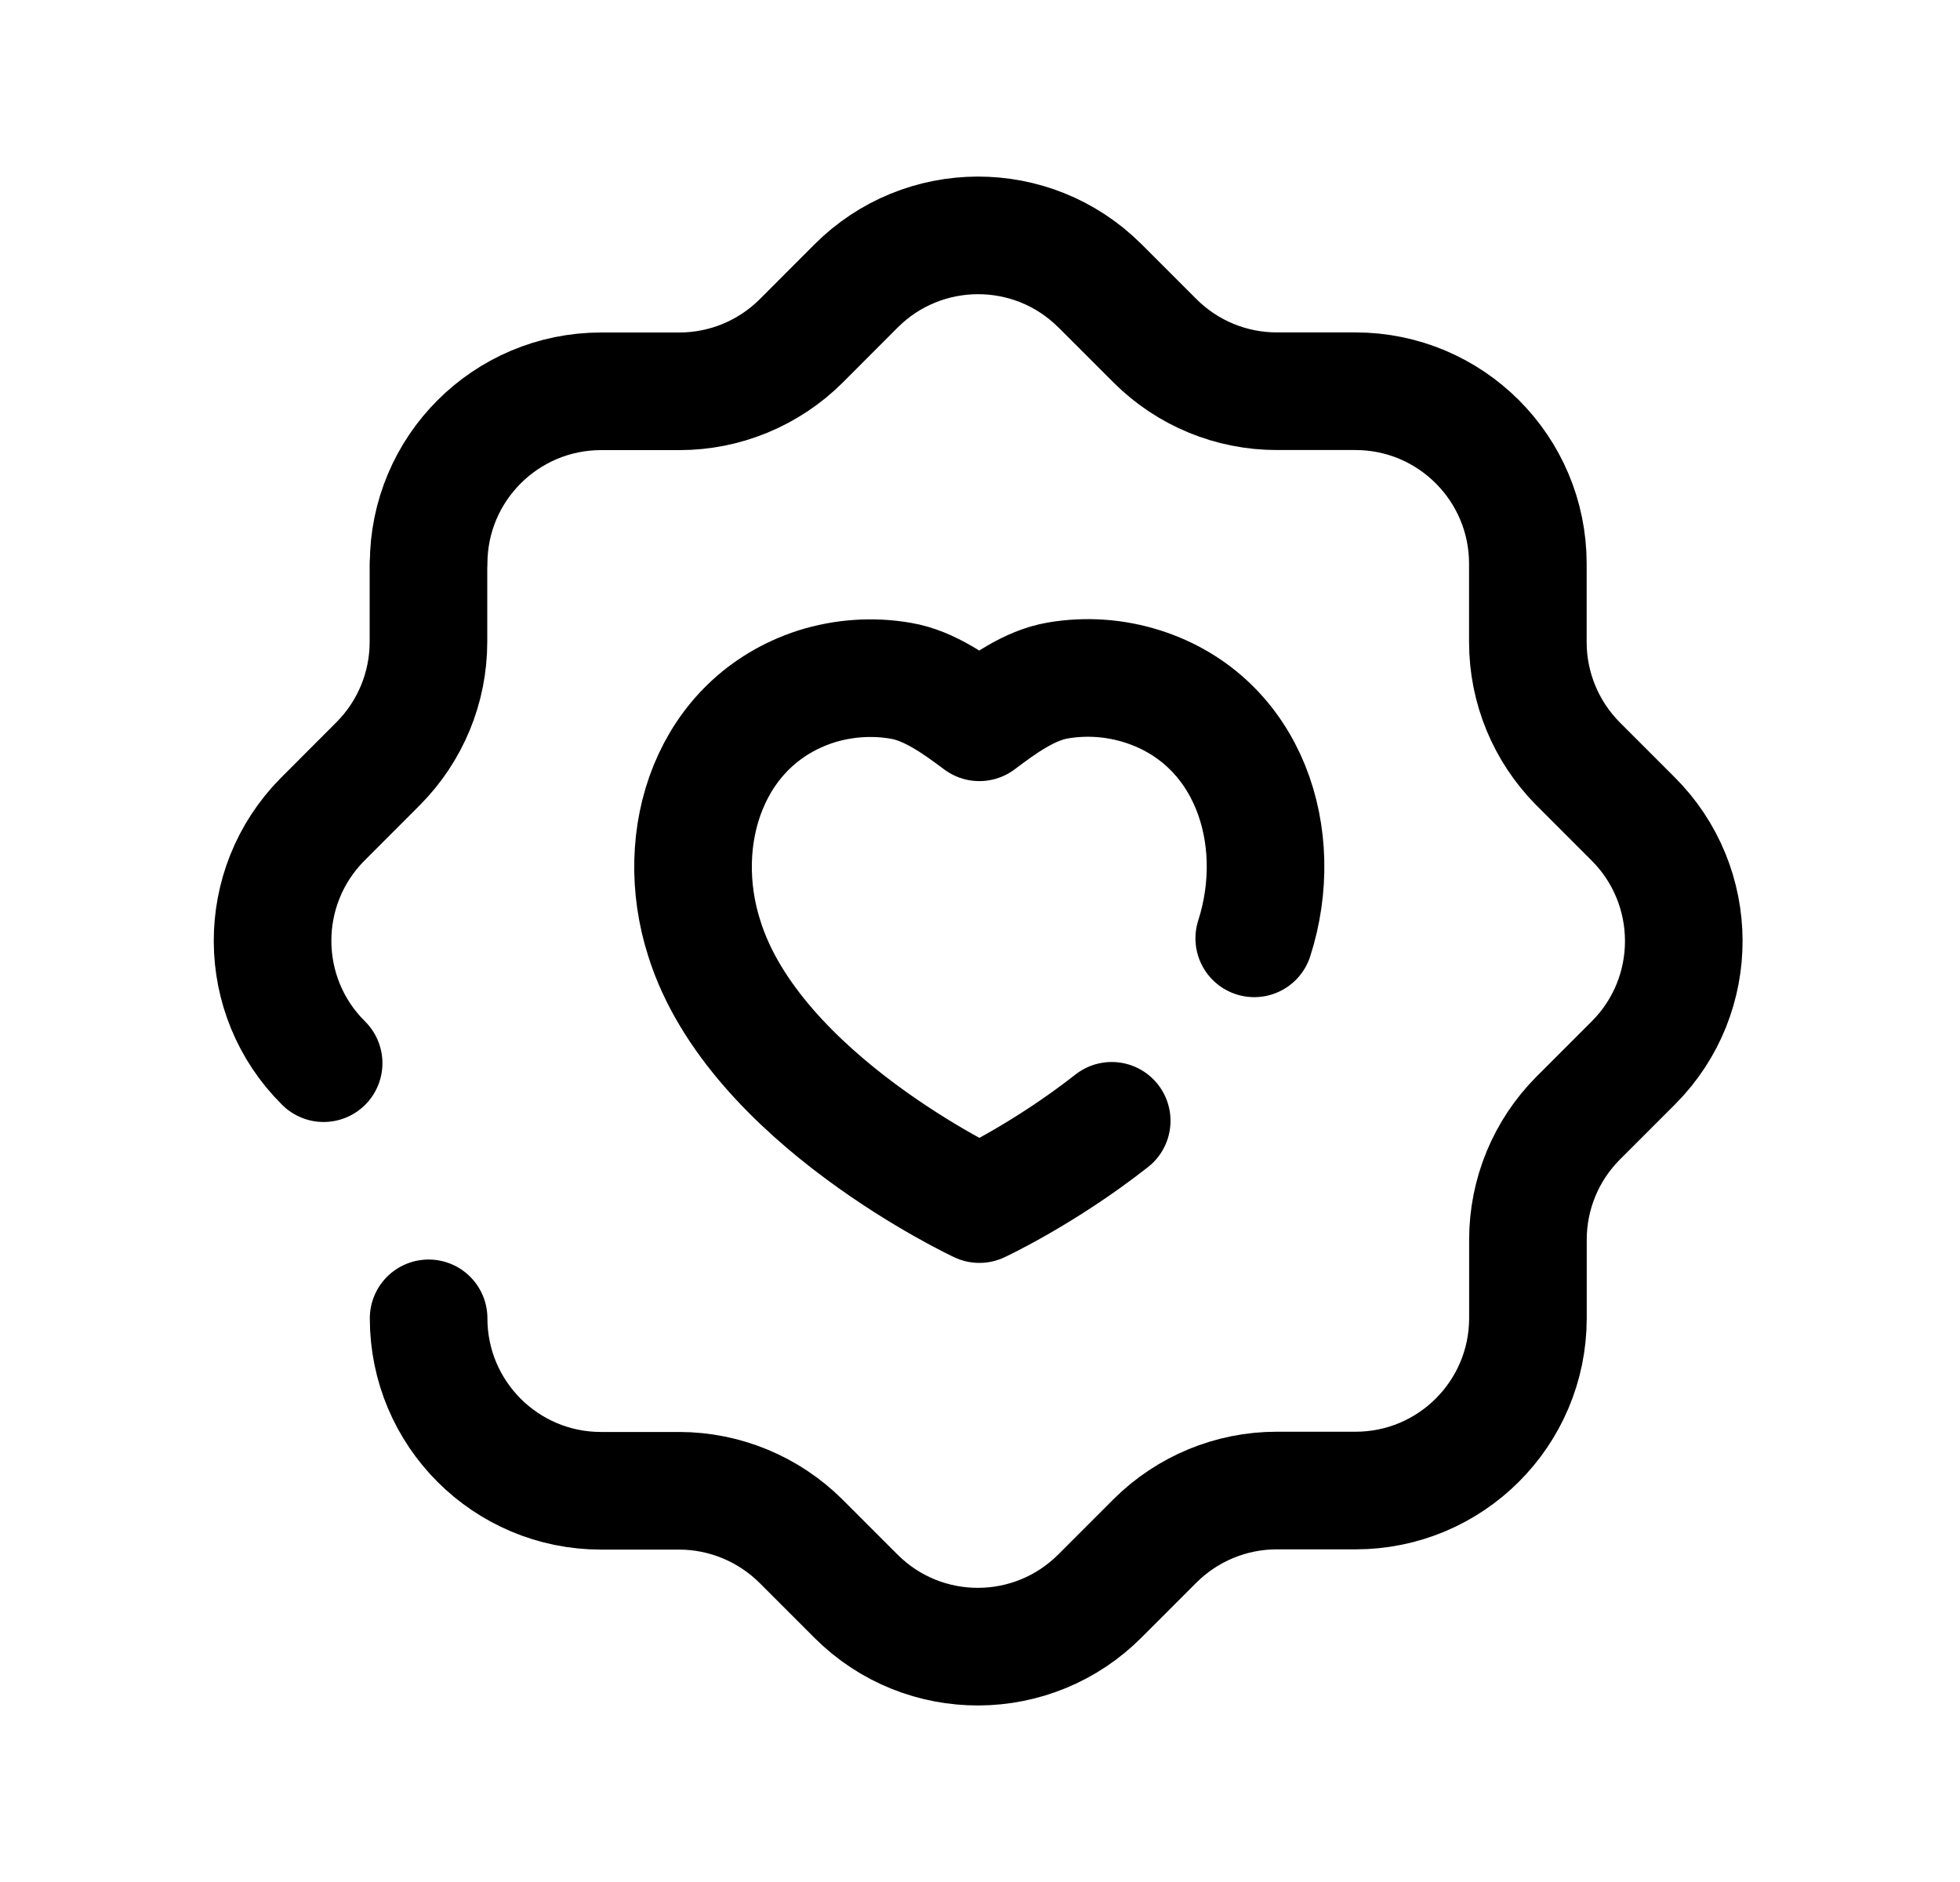 <svg width="25" height="24" viewBox="0 0 25 24" fill="none" xmlns="http://www.w3.org/2000/svg">
<path d="M5.467 7.19C5.467 5.975 6.451 4.991 7.666 4.99H8.666C9.247 4.99 9.803 4.76 10.216 4.351L10.915 3.651C11.772 2.789 13.165 2.785 14.026 3.641L14.027 3.642L14.036 3.65L14.736 4.35C15.148 4.76 15.705 4.989 16.285 4.989H17.288C18.503 4.989 19.488 5.974 19.488 7.189V8.189C19.488 8.77 19.718 9.327 20.127 9.739L20.827 10.439C21.689 11.296 21.694 12.689 20.838 13.55L20.128 14.26C19.718 14.672 19.489 15.229 19.489 15.809V16.812C19.487 18.027 18.502 19.009 17.288 19.008H16.283C15.703 19.008 15.146 19.239 14.734 19.648L14.034 20.348C13.179 21.21 11.786 21.217 10.924 20.361L10.214 19.651C9.802 19.243 9.245 19.012 8.665 19.011H7.666C6.451 19.011 5.467 18.027 5.467 16.812M4.128 13.558C3.265 12.704 3.259 11.313 4.113 10.45C4.113 10.45 4.116 10.448 4.117 10.446L4.825 9.737C5.234 9.326 5.465 8.768 5.465 8.187V7.19" stroke="black" stroke-width="1.5" stroke-linecap="round" stroke-linejoin="round"/>
<path d="M15.998 11.966C16.413 10.673 15.931 9.19 14.577 8.755C14.226 8.643 13.855 8.616 13.492 8.678C13.13 8.739 12.787 8.989 12.492 9.211C12.198 8.991 11.854 8.743 11.492 8.682C11.131 8.619 10.759 8.645 10.408 8.755C9.054 9.194 8.569 10.673 8.983 11.966C9.623 14.015 12.492 15.355 12.492 15.355C12.492 15.355 13.316 14.972 14.18 14.293" stroke="black" stroke-width="1.5" stroke-linecap="round" stroke-linejoin="round"/>
</svg>